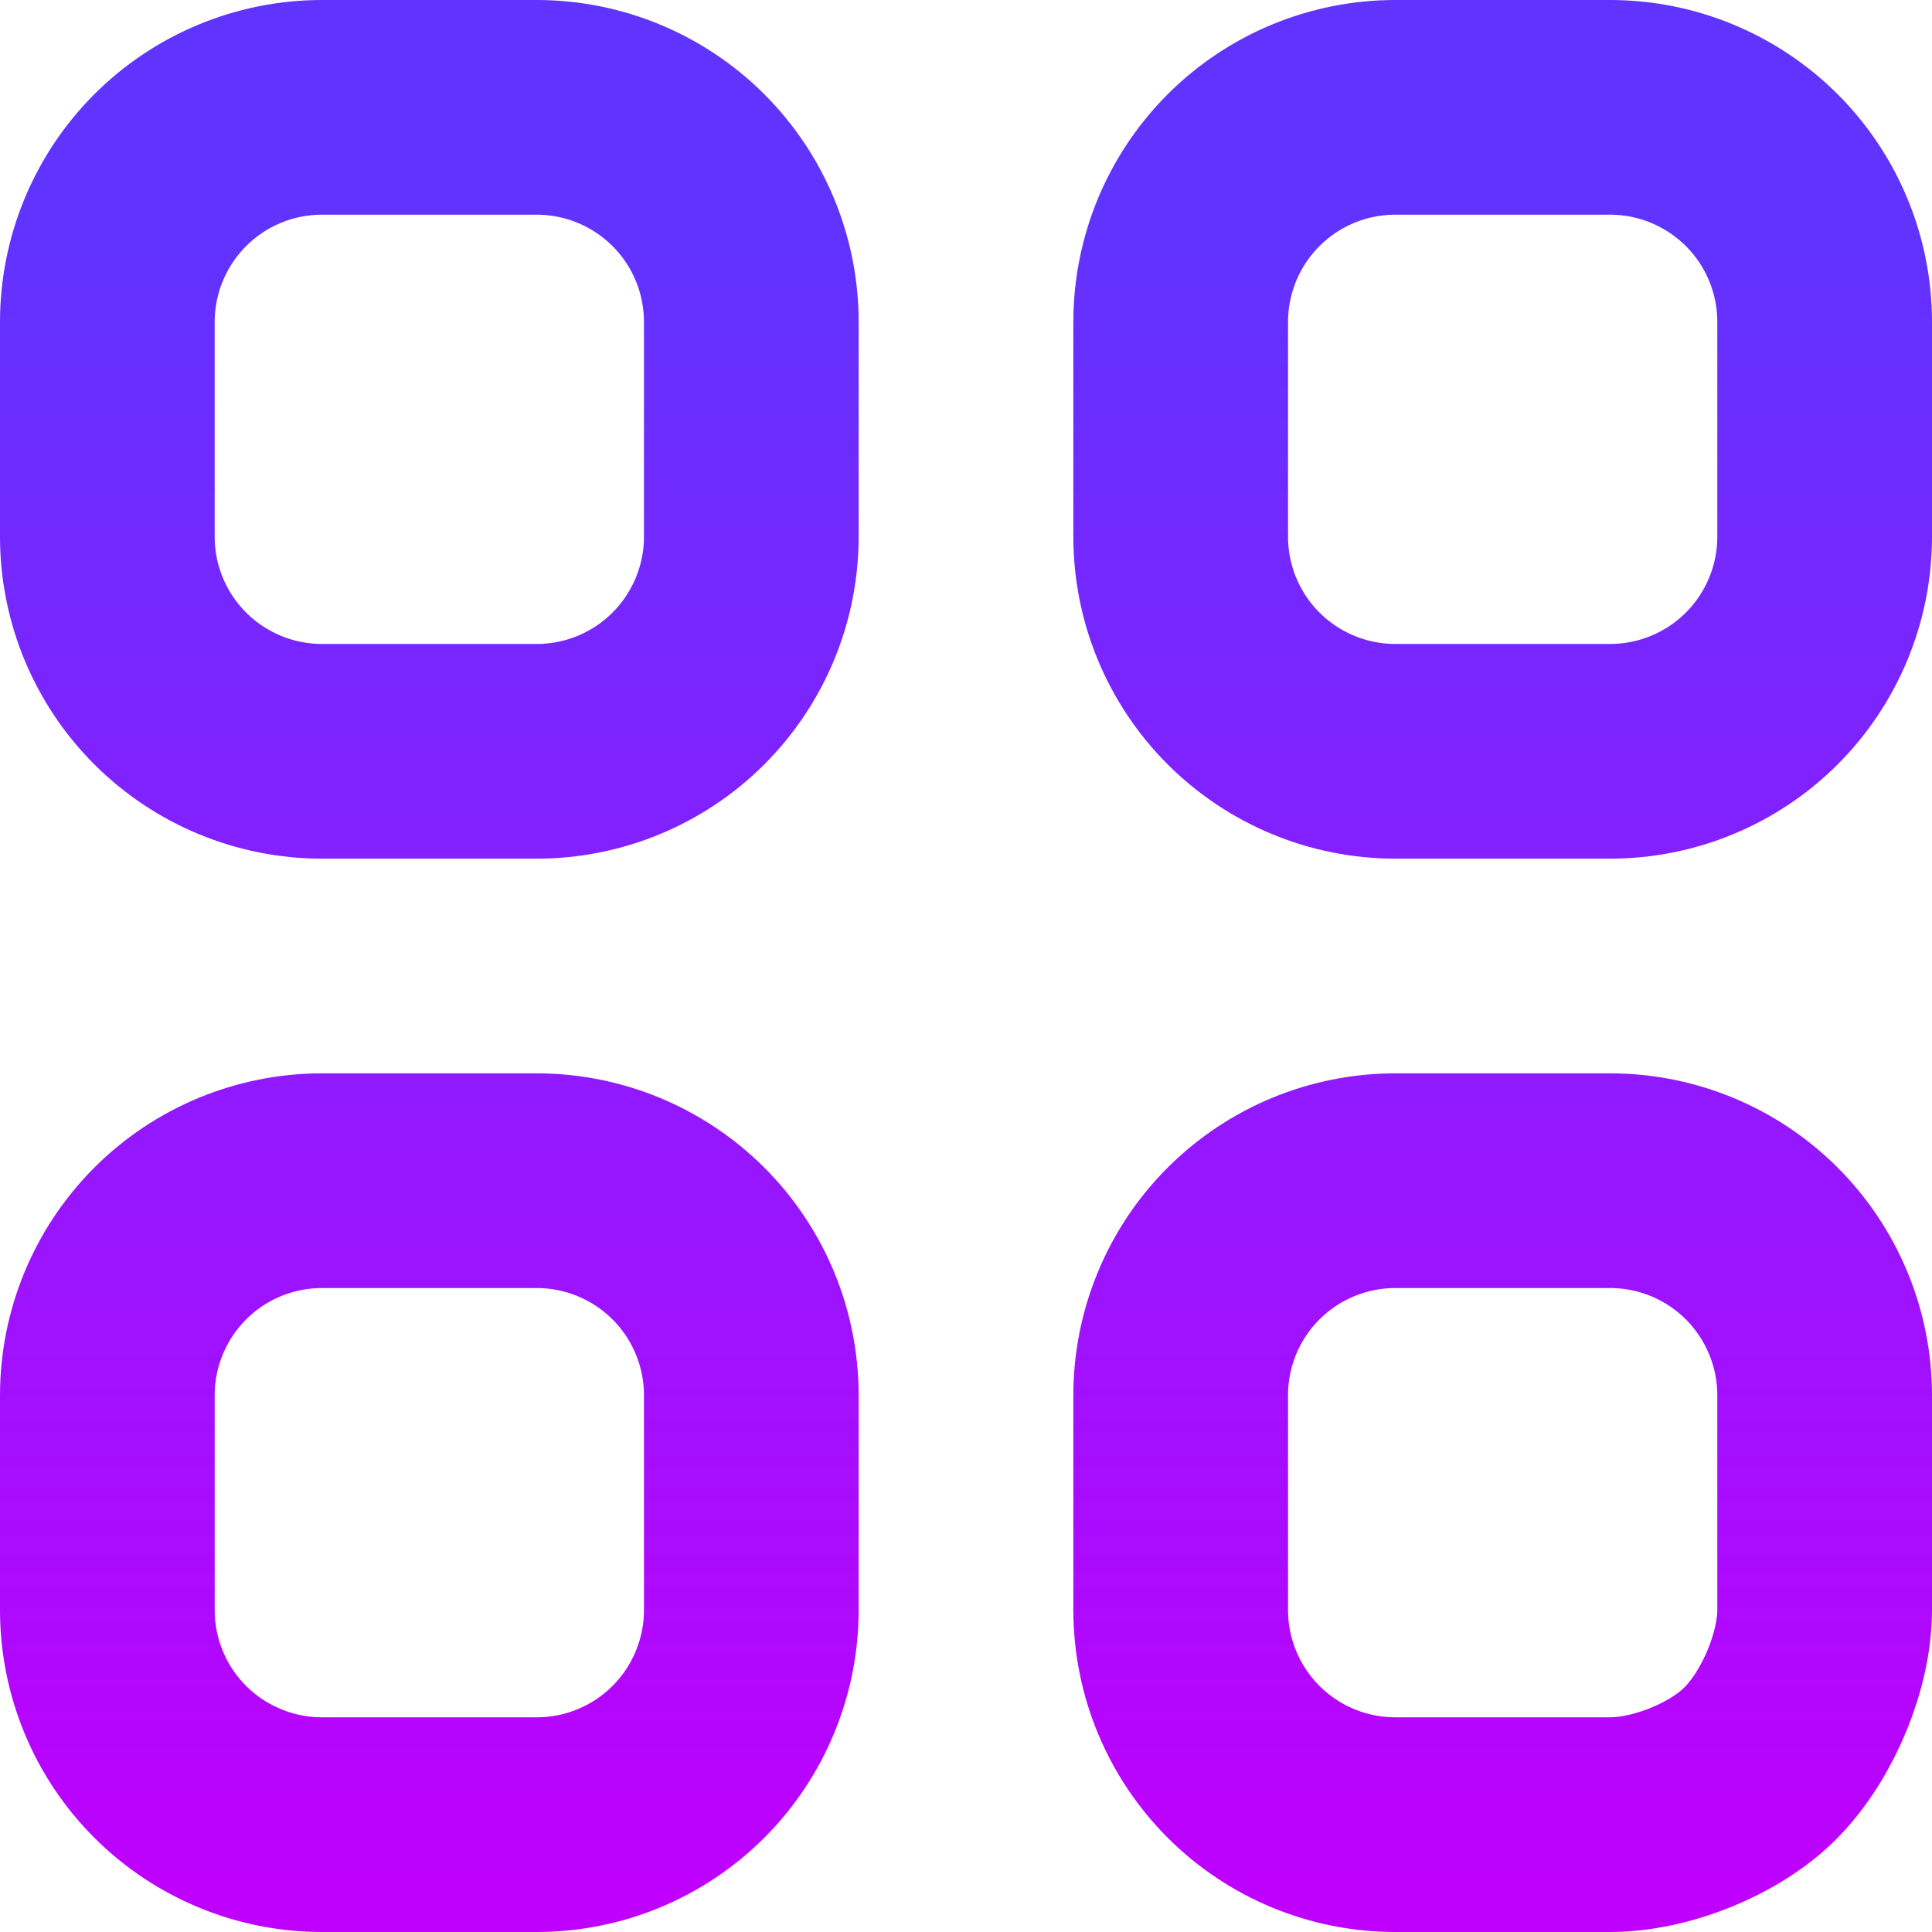 <?xml version="1.0" encoding="UTF-8" standalone="no"?>
<svg
   width="32"
   height="32"
   viewBox="0 0 32 32"
   fill="none"
   version="1.1"
   id="svg11"
   sodipodi:docname="apps2.svg"
   inkscape:version="1.3 (0e150ed6c4, 2023-07-21)"
   xmlns:inkscape="http://www.inkscape.org/namespaces/inkscape"
   xmlns:sodipodi="http://sodipodi.sourceforge.net/DTD/sodipodi-0.dtd"
   xmlns="http://www.w3.org/2000/svg"
   xmlns:svg="http://www.w3.org/2000/svg">
  <sodipodi:namedview
     id="namedview13"
     pagecolor="#ffffff"
     bordercolor="#666666"
     borderopacity="1.0"
     inkscape:pageshadow="2"
     inkscape:pageopacity="0.0"
     inkscape:pagecheckerboard="0"
     showgrid="true"
     inkscape:zoom="14.097941"
     inkscape:cx="6.4193771"
     inkscape:cy="14.718461"
     inkscape:current-layer="svg11"
     inkscape:showpageshadow="2"
     inkscape:deskcolor="#d1d1d1">
    <inkscape:grid
       type="xygrid"
       id="grid6391"
       originx="0"
       originy="0"
       spacingy="1"
       spacingx="1"
       units="px"
       visible="true" />
  </sodipodi:namedview>
  <path
     d="m 30.222,26.667 v -3.556 c 0,-0.943 -0.375,-1.847 -1.041,-2.514 -0.667,-0.667 -1.571,-1.041 -2.514,-1.041 h -3.556 c -0.943,0 -1.847,0.375 -2.514,1.041 -0.667,0.667 -1.041,1.571 -1.041,2.514 v 3.556 c 0,0.943 0.375,1.847 1.041,2.514 0.667,0.667 1.571,1.041 2.514,1.041 h 3.556 c 0.838,0 1.914,-0.422 2.514,-1.041 0.619,-0.639 1.041,-1.697 1.041,-2.514 z M 1.778,5.333 c 0,-0.943 0.375,-1.847 1.041,-2.514 0.667,-0.667 1.571,-1.041 2.514,-1.041 h 3.556 c 0.943,0 1.847,0.375 2.514,1.041 0.667,0.667 1.041,1.571 1.041,2.514 v 3.556 c 0,0.943 -0.375,1.847 -1.041,2.514 -0.667,0.667 -1.571,1.041 -2.514,1.041 H 5.333 c -0.943,0 -1.847,-0.375 -2.514,-1.041 C 2.152,10.736 1.778,9.832 1.778,8.889 Z m 17.778,0 c 0,-0.943 0.375,-1.847 1.041,-2.514 0.667,-0.667 1.571,-1.041 2.514,-1.041 h 3.556 c 0.943,0 1.847,0.375 2.514,1.041 0.667,0.667 1.041,1.571 1.041,2.514 v 3.556 c 0,0.943 -0.375,1.847 -1.041,2.514 -0.667,0.667 -1.571,1.041 -2.514,1.041 h -3.556 c -0.943,0 -1.847,-0.375 -2.514,-1.041 C 19.93,10.736 19.556,9.832 19.556,8.889 Z M 1.778,23.111 c 0,-0.943 0.375,-1.847 1.041,-2.514 0.667,-0.667 1.571,-1.041 2.514,-1.041 h 3.556 c 0.943,0 1.847,0.375 2.514,1.041 0.667,0.667 1.041,1.571 1.041,2.514 v 3.556 c 0,0.943 -0.375,1.847 -1.041,2.514 -0.667,0.667 -1.571,1.041 -2.514,1.041 H 5.333 c -0.943,0 -1.847,-0.375 -2.514,-1.041 C 2.152,28.514 1.778,27.61 1.778,26.667 Z"
     stroke="url(#paint0_linear)"
     stroke-width="3.556"
     stroke-linecap="round"
     stroke-linejoin="round"
     id="path2"
     style="stroke:url(#paint0_linear)"
     sodipodi:nodetypes="sscsscsssssssssssssssssssssssssssssssssscsscssssssss" />
  <defs
     id="defs9">
    <linearGradient
       id="paint0_linear"
       x1="16"
       y1="5.548"
       x2="16"
       y2="29.065"
       gradientUnits="userSpaceOnUse"
       gradientTransform="matrix(1.185,0,0,1.185,-2.963,-2.963)">
      <stop
         stop-color="#5558ff"
         id="stop4"
         offset="0"
         style="stop-color:#6033ff;stop-opacity:1;" />
      <stop
         offset="1"
         stop-color="#00ddff"
         id="stop6"
         style="stop-color:#bf00ff;stop-opacity:1;" />
    </linearGradient>
  </defs>
</svg>
